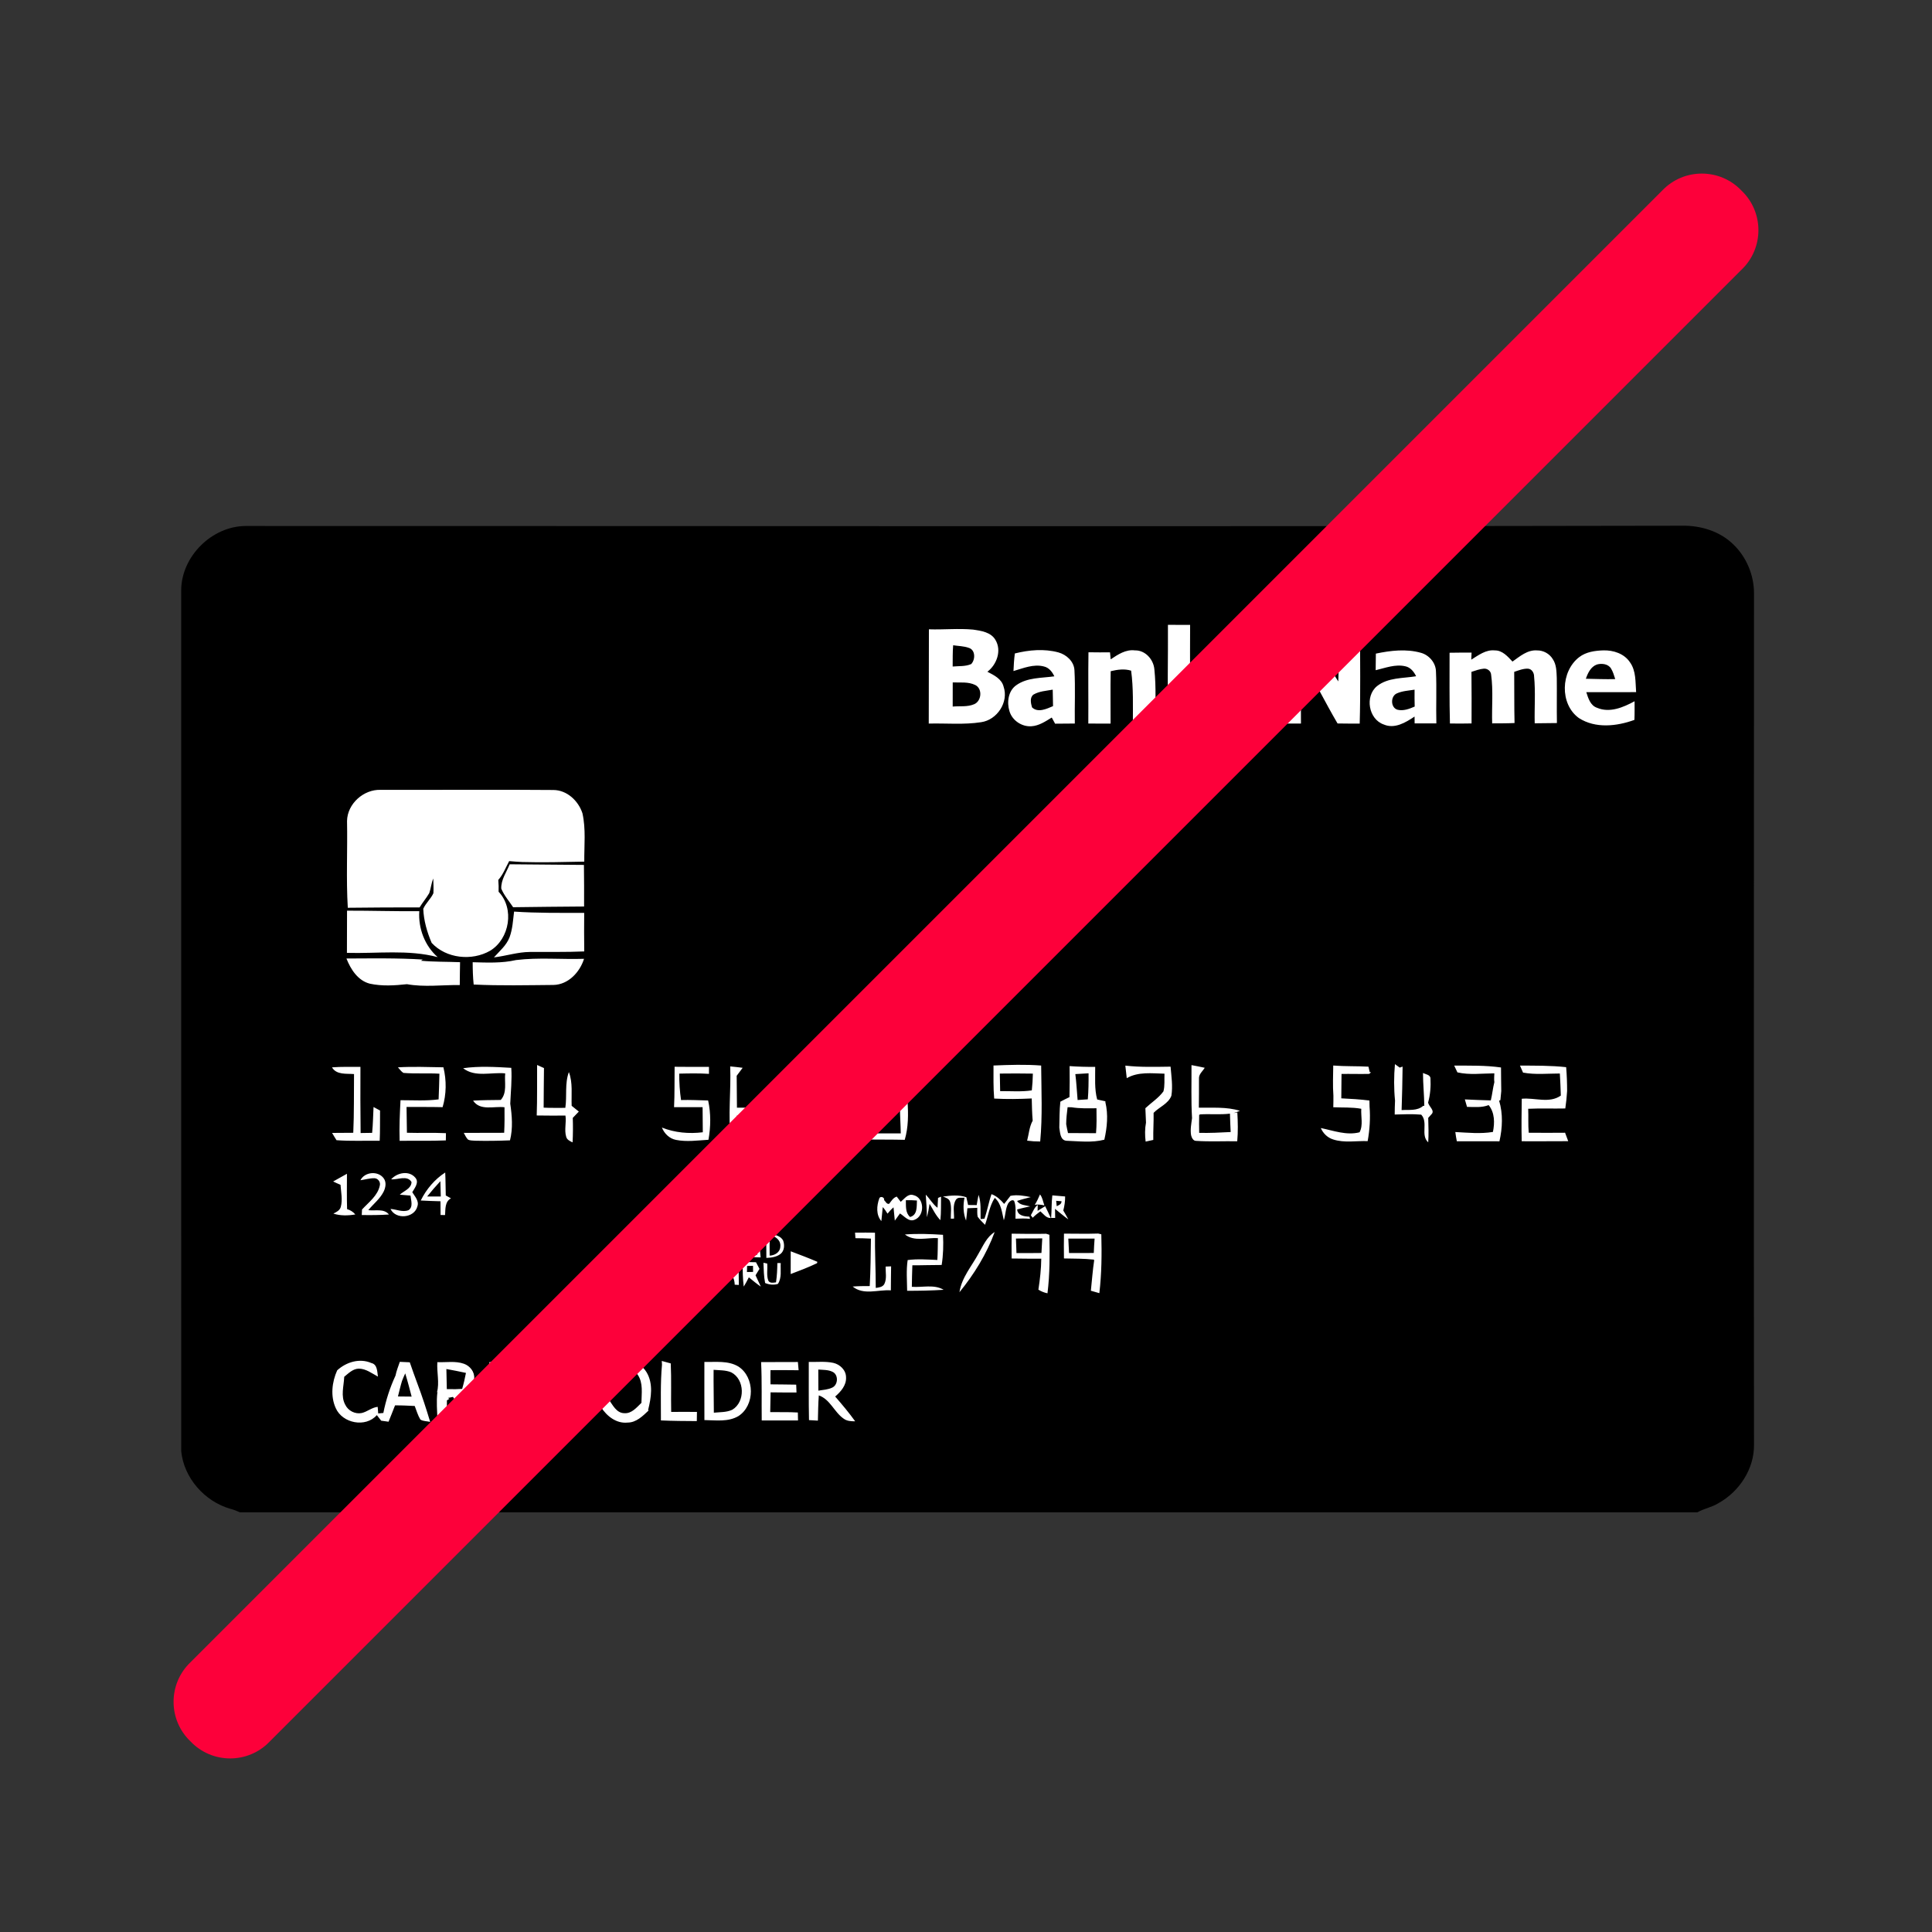 <?xml version="1.0" encoding="utf-8"?>
<!-- Generator: Adobe Illustrator 16.0.0, SVG Export Plug-In . SVG Version: 6.00 Build 0)  -->
<!DOCTYPE svg PUBLIC "-//W3C//DTD SVG 1.1//EN" "http://www.w3.org/Graphics/SVG/1.1/DTD/svg11.dtd">
<svg version="1.1" xmlns="http://www.w3.org/2000/svg" xmlns:xlink="http://www.w3.org/1999/xlink" x="0px" y="0px" width="500px"
	 height="500px" viewBox="0 0 500 500" enable-background="new 0 0 500 500" xml:space="preserve">
<rect x="0" y="0" width="500" height="500" fill="#333333" stroke="none"/>
<g id="Calque_2" display="none">
</g>
<g id="Calque_1">
</g>
<g id="Calque_3">
</g>
<g id="Calque_4">
</g>
<g id="Calque_6">
	<g>
		<path fill="#FFFFFF" d="M447,373.584c0,6.305-5.111,11.416-11.417,11.416H64.417C58.111,385,53,379.889,53,373.584V154.416
			C53,148.111,58.111,143,64.417,143h371.166c6.306,0,11.417,5.111,11.417,11.416V373.584z"/>
		<path d="M273.334,310.772c0.346,0.028,1.045,0.081,1.391,0.109c0.013,0.764-0.679,1-1.248,1.284
			C273.44,311.816,273.37,311.122,273.334,310.772z M104.045,357.373c0.248-0.664,0.54-1.306,0.829-1.944
			c0.329,1.073,0.634,2.155,0.927,3.241c0.244,0.923,0.484,1.846,0.728,2.769c-1.179-0.012-2.358-0.024-3.541-0.036
			C103.332,360.056,103.638,358.702,104.045,357.373L104.045,357.373z M184.68,354.509c1.525,0.131,3.127,0.05,4.566,0.651
			c3.533,1.818,3.672,7.661,0.265,9.683c-1.479,0.691-3.176,0.598-4.767,0.76C184.736,361.907,184.643,358.206,184.68,354.509
			L184.68,354.509z M211.773,354.44c1.229,0.099,2.533,0.021,3.672,0.578c1.559,0.715,1.501,3.269,0.024,4.05
			c-1.139,0.577-2.439,0.621-3.675,0.826C211.773,358.076,211.786,356.258,211.773,354.44L211.773,354.44z M158.603,355.925
			c1.386-2.155,4.985-2.289,6.44-0.143c1.465,2.128,0.98,4.847,0.96,7.274c-1.235,1.184-2.524,2.814-4.429,2.676
			c-2.049-0.023-3-2.122-4.029-3.558C157.623,360.076,157.398,357.767,158.603,355.925L158.603,355.925z M129.044,354.339
			c1.936,0.324,4.173,0.231,5.733,1.614c1.518,1.557,1.428,3.884,1.932,5.868c-1.76,2.261-4.399,3.644-7.222,4.025
			c-0.113-0.627-0.228-1.248-0.31-1.879C128.89,360.768,128.975,357.548,129.044,354.339L129.044,354.339z M115.523,354.302
			c1.695,0.293,3.383,0.644,5.066,1.005c-0.264,1.391-0.582,2.774-0.984,4.136c-0.561,0.02-1.121,0.045-1.682,0.073
			c-0.762,0.003-1.526-0.004-2.286-0.008C115.609,357.771,115.568,356.038,115.523,354.302L115.523,354.302z M193.35,327.627
			c0.508-0.017,1.021-0.024,1.532-0.032c0.005,0.524,0.009,1.049,0.013,1.578c-0.529,0.007-1.061,0.017-1.586,0.023
			C193.316,328.673,193.332,328.146,193.35,327.627L193.35,327.627z M276.478,320.548c2.269-0.009,4.534-0.009,6.803,0
			c-0.098,1.24-0.163,2.479-0.211,3.725c-2.135,0.021-4.271,0.004-6.404,0.004C276.596,323.032,276.53,321.788,276.478,320.548
			L276.478,320.548z M262.929,320.531c2.27-0.013,4.538-0.049,6.807-0.033c-0.061,1.257-0.138,2.515-0.212,3.771
			c-2.155,0.049-4.31,0.016-6.464,0.024C263.029,323.037,262.989,321.784,262.929,320.531L262.929,320.531z M199.205,319.734
			c1.508,0.09,2.956,1.317,2.736,2.932c-0.061,1.436-1.443,2.245-2.753,2.285C199.156,323.211,199.16,321.471,199.205,319.734
			L199.205,319.734z M234.436,310.609c0.955-0.021,1.911,0,2.867,0.081c-0.086,1.562,0.174,3.754-1.777,4.266
			C234.261,313.85,234.484,312.11,234.436,310.609z M110.547,309.65c1.086-1.367,2.24-2.676,3.424-3.962
			c0.027,1.323,0.064,2.645,0.102,3.962C112.896,309.654,111.721,309.654,110.547,309.65z M190.701,288.729
			c2.696-0.017,5.396,0,8.097-0.017c0.073,1.464,0.118,2.928,0.09,4.393c-2.676,0.101-5.351,0.06-8.022,0.097
			C190.75,291.713,190.723,290.221,190.701,288.729L190.701,288.729z M310.639,288.395c2.553-0.146,5.124,0.126,7.674-0.183
			c0.036,1.585,0.097,3.172,0.183,4.757c-2.712,0.144-5.429,0.277-8.149,0.216c-0.036-1.553-0.041-3.11,0-4.664L310.639,288.395z
			 M276.294,286.541c0.257,0.004,0.765,0.012,1.021,0.02c2.134,0.346,4.298,0.277,6.452,0.252c0.037,2.152,0.065,4.312-0.117,6.457
			c-2.42-0.036-4.835-0.007-7.25-0.031c-0.171-0.772-0.346-1.537-0.473-2.31C275.937,289.456,276.111,287.996,276.294,286.541
			L276.294,286.541z M224.835,286.569c2.692-0.037,5.388,0.024,8.079,0.028c0,2.24,0.167,4.478,0.203,6.718
			c-2.78,0.021-5.559,0.024-8.336,0.016C224.803,291.075,224.814,288.821,224.835,286.569z M278.296,277.974
			c1.143-0.065,2.28-0.139,3.423-0.204c0.017,2.249-0.004,4.498-0.194,6.737c-0.879,0.07-1.761,0.122-2.64,0.176
			C278.686,282.446,278.584,280.201,278.296,277.974z M258.752,277.839c2.852-0.045,5.702-0.033,8.552,0.012
			c-0.021,1.447-0.126,2.892-0.272,4.335c-2.712,0.415-5.465,0.171-8.194,0.195C258.793,280.864,258.765,279.352,258.752,277.839z
			 M227.234,277.745c1.143,0.049,2.285,0.117,3.432,0.204c-0.171,2.184-0.167,4.374-0.305,6.558
			c-0.973,0.065-1.948,0.126-2.92,0.184C227.323,282.377,227.234,280.063,227.234,277.745L227.234,277.745z M361.541,179.433
			c1.432-0.63,3.021-0.703,4.551-0.948c-0.013,1.456-0.017,2.916,0.028,4.372c-1.383,0.602-2.933,1.199-4.452,0.821
			C359.846,183.146,359.817,180.133,361.541,179.433z M267.45,179.762c1.513-0.89,3.31-0.967,4.993-1.28
			c0.041,1.423,0.061,2.842,0.081,4.265c-1.646,0.695-3.907,1.802-5.437,0.317C266.783,182.023,266.445,180.531,267.45,179.762
			L267.45,179.762z M246.565,176.615c1.948,0.069,4.042-0.224,5.852,0.675c1.915,0.979,1.61,4.164-0.317,4.964
			c-1.744,0.749-3.7,0.436-5.543,0.603C246.557,180.775,246.557,178.697,246.565,176.615z M410.419,175.66
			c0.512-1.48,1.276-3.12,2.858-3.685c1.24-0.354,2.911-0.174,3.652,1.029c0.523,0.842,0.788,1.81,1.093,2.745
			C415.485,175.818,412.952,175.708,410.419,175.66z M246.549,172.496c0.025-1.834-0.028-3.672,0.127-5.502
			c1.342,0.208,2.744,0.204,4.033,0.667c1.76,0.516,1.744,3.045,0.639,4.196C249.852,172.52,248.143,172.346,246.549,172.496z
			 M46.892,152.668c0.098-8.71,7.942-16.477,16.644-16.542c123.896-0.012,247.791,0.167,371.688-0.07
			c4.855-0.097,9.889,1.408,13.402,4.88c3.359,3.245,5.307,7.905,5.307,12.573c0,73.462-0.082,146.929,0,220.391
			c0.082,6.275-3.831,12.172-9.251,15.148c-1.684,1.049-3.688,1.365-5.403,2.341H62.088c-0.801-0.377-1.631-0.69-2.488-0.914
			c-6.648-1.916-12.041-7.99-12.703-14.939C46.884,301.253,46.912,226.957,46.892,152.668 M302.262,161.712
			c0.065,8.511-0.224,17.03,0.164,25.537c1.85,0.04,3.699,0.012,5.55,0.008c-0.005-2.68-0.167-5.392,0.468-8.023
			c2.305,2.342,3.672,5.375,5.521,8.052c2.273-0.041,4.546,0,6.819-0.062c-2.347-3.472-4.688-6.949-6.965-10.467
			c2.143-2.603,4.325-5.18,6.318-7.905c-2.269-0.008-4.538,0.004-6.803,0.102c-1.699,2.371-3.444,4.709-5.308,6.95
			c-0.085-4.729-0.027-9.458-0.027-14.188C306.085,161.716,304.173,161.716,302.262,161.712 M240.4,162.863
			c-0.016,8.133-0.028,16.265-0.04,24.398c4.514-0.118,9.063,0.342,13.549-0.357c4.127-0.578,7.201-5.188,5.819-9.202
			c-0.5-2.017-2.505-2.985-4.193-3.855c2.428-1.838,3.745-5.481,2.087-8.23c-1.163-2.017-3.668-2.363-5.759-2.675
			C248.05,162.583,244.219,162.997,240.4,162.863 M331.072,162.863c0,8.133-0.005,16.265-0.021,24.398
			c1.875,0,3.754,0.008,5.636-0.012c-0.008-5.559-0.081-11.114,0.024-16.672c3.453,5.375,6.206,11.159,9.446,16.655
			c1.911,0.037,3.822,0.033,5.733,0.041c0.228-8.137,0.09-16.273,0.086-24.41c-1.817-0.007-3.632-0.016-5.444-0.024
			c-0.078,4.506,0.048,9.012-0.188,13.513c-2.817-4.314-5.135-8.942-7.632-13.448C336.168,162.818,333.617,162.879,331.072,162.863
			 M262.64,169.113c-0.199,1.513-0.293,3.034-0.354,4.554c2.537-0.732,5.213-1.891,7.885-1.183c1.301,0.292,2.155,1.399,2.691,2.55
			c-3.314,0.471-6.986,0.26-9.841,2.289c-2.09,1.452-2.492,4.424-1.777,6.713c0.692,2.407,3.205,4.095,5.689,3.916
			c1.96-0.114,3.636-1.265,5.262-2.252c0.285,0.529,0.573,1.057,0.866,1.589c1.699-0.003,3.4-0.016,5.1-0.04
			c-0.069-4.596,0.162-9.194-0.093-13.785c-0.106-2.281-2.07-4.05-4.169-4.627C270.215,167.848,266.304,168.198,262.64,169.113
			 M380.767,170.719c0.021-0.61,0.045-1.22,0.073-1.83c-1.899,0.004-3.793,0-5.692,0.041c0.012,6.104-0.073,12.203,0.094,18.307
			c1.862,0.052,3.729,0.008,5.595-0.013c0.033-4.448,0.009-8.896-0.028-13.346c1.045-0.341,2.09-0.727,3.199-0.829
			c0.899-0.081,1.818,0.594,1.889,1.521c0.584,4.192,0.141,8.429,0.275,12.638c1.928-0.012,3.858,0.004,5.79-0.089
			c-0.105-4.417-0.044-8.828-0.085-13.244c1.155-0.386,2.326-0.87,3.566-0.821c0.996,0.069,1.582,1.078,1.578,2
			c0.398,4.03,0.064,8.092,0.159,12.134c1.914-0.012,3.829-0.044,5.749-0.065c-0.069-3.887,0.016-7.775-0.036-11.662
			c-0.077-1.659-0.065-3.453-1.037-4.884c-0.847-1.407-2.432-2.273-4.071-2.253c-2.479-0.183-4.461,1.549-6.355,2.892
			c-1.235-1.314-2.61-2.928-4.587-2.892C384.536,168.084,382.617,169.576,380.767,170.719 M287.444,170.637
			c-0.057-0.601-0.118-1.203-0.175-1.805c-1.858-0.003-3.716,0.017-5.575-0.024c-0.097,6.144,0.005,12.292-0.041,18.441
			c1.92,0.028,3.839,0.016,5.763,0.016c0.021-4.518-0.061-9.04,0.028-13.558c1.731-0.414,3.55-0.687,5.29-0.138
			c0.618,4.538,0.443,9.129,0.452,13.695c1.886,0,3.772,0.028,5.66-0.033c0.179-4.656,0.383-9.336-0.094-13.983
			c-0.208-2.566-2.342-4.998-5.034-4.928C291.355,168.015,289.307,169.394,287.444,170.637 M356.072,169.154
			c-0.013,1.431-0.028,2.862-0.049,4.293c2.5-0.581,5.075-1.618,7.664-1.016c1.347,0.28,2.232,1.407,2.803,2.578
			c-3.412,0.578-7.259,0.289-10.122,2.562c-3.207,2.619-2.188,8.58,1.75,9.926c2.816,1.219,5.676-0.517,7.97-2.053
			c0,0.589,0.008,1.179,0.016,1.768c1.875-0.004,3.749,0,5.624-0.004c-0.113-4.473,0.105-8.945-0.102-13.419
			c-0.032-2.236-1.757-4.25-3.875-4.839C363.932,167.868,359.895,168.356,356.072,169.154 M408.71,170.056
			c-4.813,3.672-5.118,12.146-0.101,15.773c4.285,2.761,9.792,2.143,14.375,0.48c0.072-1.606,0.04-3.217,0.044-4.827
			c-2.911,1.581-6.445,3.094-9.718,1.691c-1.729-0.585-2.278-2.485-2.778-4.038c4.299-0.003,8.597,0.004,12.896-0.008
			c-0.204-2.606,0.016-5.493-1.595-7.729c-1.497-2.257-4.331-3.164-6.933-3.078C412.753,168.393,410.467,168.71,408.71,170.056
			 M89.813,212.452c0.149,7.494-0.252,14.993,0.195,22.479c6.196-0.089,12.394-0.089,18.586-0.098
			c0.77-1.276,1.749-2.416,2.498-3.696c0.43-1.241,0.528-2.57,1.037-3.782c0.031,1.265,0.113,2.538,0.035,3.806
			c-0.666,1.464-1.972,2.558-2.626,4.038c0.122,3.054,0.983,6.018,2.175,8.816c3.758,4.058,10.406,4.745,15.135,2.033
			c5.055-3.07,6.348-10.926,2.188-15.261c0.028-1.02,0.016-2.045-0.081-3.061c1.264-1.412,1.923-3.225,2.818-4.872
			c1.113,0.102,2.231,0.175,3.354,0.232c5.359,0.163,10.723,0,16.082-0.098c-0.036-4.168,0.448-8.414-0.475-12.521
			c-1.062-3.237-4.018-6.021-7.56-6.018c-14.884-0.13-29.771,0-44.652-0.037C94.122,204.25,89.902,207.995,89.813,212.452
			 M131.906,223.675c-0.825,2.054-2.269,3.994-2.179,6.299c0.724,1.773,2.028,3.225,3.069,4.815
			c6.12-0.082,12.24-0.147,18.364-0.188c0.012-3.586,0.017-7.177-0.04-10.763C144.716,223.817,138.312,223.7,131.906,223.675
			 M89.813,235.679c-0.017,3.64-0.021,7.279-0.029,10.922c7.828,0.224,15.811-0.919,23.488,1.102
			c-3.363-2.936-5.051-7.474-4.762-11.895C102.275,235.875,96.042,235.663,89.813,235.679 M131.875,242.559
			c-0.798,2.11-2.587,3.574-4.047,5.213c3.123-0.366,6.156-1.391,9.32-1.407c4.684-0.037,9.373,0.069,14.053-0.138
			c-0.036-3.326-0.053-6.648-0.012-9.975c-6.051-0.008-12.105,0.077-18.148-0.333C132.766,238.144,132.659,240.433,131.875,242.559
			 M89.657,248.061c1.103,2.794,2.956,5.717,6.051,6.514c3.147,0.685,6.429,0.478,9.608,0.131c4.514,0.813,9.117,0.171,13.672,0.22
			c-0.004-1.973,0.057-3.944,0.076-5.913c-3.37-0.134-6.749-0.065-10.107-0.374l0.451-0.31
			C102.832,247.915,96.241,248.037,89.657,248.061 M122.33,249.024c0.004,1.924,0.053,3.851,0.257,5.77
			c6.884,0.338,13.784,0.167,20.673,0.11c3.822-0.094,6.803-3.302,7.889-6.766c-5.867,0.191-11.768-0.395-17.611,0.325
			C129.861,249.309,126.071,249.118,122.33,249.024 M205.507,275.643c0.208,1.362,0.542,2.725,1.286,3.904
			c2.199-2.737,5.965-1.306,8.941-1.563c0.158,1.461,0.334,2.92,0.508,4.384c-1.748,1.469-3.525,2.911-5.168,4.494
			c-0.252,1.468-0.069,3.005-0.187,4.497c-0.033,1.484,0.134,3.534,1.744,4.155c0.265-2.398,0.351-4.81,0.333-7.217
			c2.289-1.834,5.686-3.822,5.014-7.279c0.07-1.782,0.118-3.562,0.041-5.343C213.848,275.757,209.68,275.724,205.507,275.643
			 M257.117,275.753c0.013,2.854-0.072,5.708,0.175,8.555c3.237,0.185,6.482,0.127,9.719-0.027c0.053,1.915,0.077,3.839,0.248,5.749
			c-0.883,1.582-0.979,3.445-1.439,5.173c1.122,0.151,2.253,0.22,3.383,0.216c0.614-6.535,0.301-13.105,0.249-19.657
			C265.344,275.444,261.225,275.582,257.117,275.753 M345.04,275.757c-0.024,2.599-0.154,5.204,0.044,7.799
			c0.005,1.001,0,1.997-0.031,2.997c2.415,0.122,4.854-0.045,7.246,0.399c-0.135,2.004,0.537,4.236-0.443,6.082
			c-3.384,0.875-6.746-0.438-10.027-1.098c0.594,1.392,1.752,2.51,3.212,2.957c2.879,0.931,5.945,0.324,8.91,0.426
			c0.532-2.943,0.728-5.965,0.491-8.945c-0.016-0.524-0.029-1.045-0.032-1.562c-2.42-0.3-4.852-0.451-7.283-0.562
			c0.013-2.106,0.028-4.209,0.061-6.312c2.25-0.044,4.502,0.037,6.755-0.007c0.423,0.052,0.703-0.123,0.842-0.517l-0.297,0.081
			c-0.085-0.362-0.248-1.081-0.329-1.443C351.119,275.879,348.069,276.001,345.04,275.757 M361.009,275.398
			c-0.276,3.131-0.293,6.295,0.024,9.426c-0.064,1.204-0.078,2.407-0.085,3.615c2.285-0.064,4.578-0.171,6.863,0.032
			c1.883,2.021-0.256,5.274,1.81,7.173c0.139-2.109,0.062-4.225,0-6.334c0.284-0.31,0.564-0.623,0.842-0.936
			c0.98-0.956-0.716-2.014-0.866-3.055c0.553-2.009,0.724-4.14,0.606-6.217c-0.029-0.989-1.29-1.054-1.936-1.424
			c0.007,2.847,0.305,5.681,0.341,8.527l-0.269-0.032c-1.532,1.391-3.717,0.988-5.607,1.118c0.122-3.749,0.221-7.502,0.257-11.252
			c-0.188,0.064-0.558,0.191-0.744,0.256C361.83,275.988,361.424,275.691,361.009,275.398 M138.9,288.684
			c2.477,0.024,4.957,0.057,7.438,0.024c0.277,1.813-0.346,3.681,0.184,5.465c0.191,0.801,0.984,1.155,1.662,1.472
			c0.111-2.109,0.119-4.225,0.05-6.339c0.517-0.549,1.041-1.09,1.565-1.631c-0.613-0.503-1.232-1.003-1.854-1.492
			c-0.118-2.898,0.338-5.978-0.72-8.734c-1.105,2.976-0.459,6.188-0.919,9.264c-1.87-0.02-3.741,0.049-5.611-0.054
			c0.024-3.411,0.036-6.827,0.086-10.242c-0.594-0.265-1.188-0.537-1.778-0.802C138.966,279.974,139.056,284.328,138.9,288.684
			 M174.588,276.082c-0.058,3.485,0.031,6.97-0.143,10.454c2.46,0.013,4.924-0.028,7.384-0.008c0.028,2.167,0.041,4.335,0.054,6.502
			c-3.566,0.436-7.234,0.123-10.585-1.22c0.638,1.57,1.952,2.867,3.655,3.196c2.766,0.554,5.607,0.131,8.396-0.033
			c0.598-3.354,0.646-6.835-0.085-10.173c-2.339-0.049-4.673-0.179-7.01-0.11c-0.334-2.261-0.477-4.551-0.472-6.836
			c2.565-0.061,5.135-0.113,7.697,0.058c0-0.605,0-1.208,0.004-1.811C180.52,276.115,177.552,276.122,174.588,276.082
			 M188.975,275.985c0.247,6.343-0.607,12.702,0.174,19.025c3.848,0.317,7.702,0.024,11.553,0.073c0.18-2.684,0.139-5.38,0.24-8.067
			c-3.388-0.488-6.812-0.317-10.219-0.342c-0.004-2.757-0.069-5.506-0.073-8.259c0.521-0.69,1.036-1.378,1.55-2.069
			C191.125,276.204,190.051,276.085,188.975,275.985 M225.53,276.078c0.032,2.676,0.017,5.355-0.122,8.027
			c-0.748,0.325-1.492,0.646-2.24,0.963c-0.517,2.843-0.244,5.737-0.163,8.604c0.456,0.407,0.911,0.818,1.362,1.232
			c3.262,0.041,6.519-0.005,9.779,0.082c0.956-3.254,0.947-6.674,0.717-10.028c-0.834-0.085-1.664-0.166-2.494-0.244
			c-0.076-2.826-0.146-5.652-0.023-8.474C230.076,276.091,227.803,276.111,225.53,276.078 M276.811,275.907
			c0.025,2.672,0.045,5.348-0.028,8.023c-0.797,0.377-1.586,0.776-2.366,1.187c-0.248,2.229-0.199,4.469-0.268,6.709
			c0.202,1.225,0.202,3.237,1.825,3.404c3.265,0.109,6.62,0.553,9.828-0.277c0.719-3.175,1.041-6.498,0.269-9.697l0.008-0.244
			c-0.711-0.158-1.419-0.313-2.131-0.468c-0.739-2.757-0.484-5.619-0.512-8.438C281.223,276.126,279.015,276.062,276.811,275.907
			 M291.234,275.78c0.114,1.086,0.239,2.168,0.37,3.25c2.973-1.721,6.489-1.232,9.764-1.163c-0.073,1.521,0.121,3.103-0.273,4.582
			c-1.269,1.733-3.123,2.896-4.673,4.353c0.055,1.244,0.095,2.484,0.159,3.728c-0.305,1.611-0.292,3.286-0.094,4.913
			c0.659-0.144,1.322-0.28,1.981-0.432c-0.049-2.338,0.126-4.668,0.081-7.006c1.464-1.534,3.781-2.318,4.599-4.416
			c0.403-2.497,0-5.039-0.207-7.539C299.038,276.099,295.122,276.225,291.234,275.78 M308.357,275.65
			c0.033,4.579-0.13,9.158,0.143,13.729c-0.19,1.456-0.492,2.939-0.248,4.411c0.158,0.644,0.549,1.509,1.346,1.469
			c3.525,0.236,7.063,0.04,10.598,0.102c0.227-2.477,0.162-4.973,0.028-7.453c-0.236,0.036-0.708,0.109-0.944,0.146
			c0.549-0.15,1.074-0.375,1.611-0.577c-3.444-1.074-7.08-0.749-10.63-0.805c0.032-2.515,0.037-5.03,0.032-7.545
			c-0.065-1.133,0.947-1.89,1.488-2.784C310.644,276.085,309.5,275.858,308.357,275.65 M376.343,275.773
			c0.272,0.581,0.558,1.167,0.834,1.757c3.143,0.72,6.371,0.268,9.556,0.252c-0.009,0.756-0.113,1.525,0.005,2.276
			c-0.396,1.558-0.537,3.164-0.92,4.725c-2.24-0.044-4.481-0.161-6.718-0.256c0.184,0.643,0.37,1.286,0.565,1.933
			c1.857,0.027,3.823,0.232,5.6-0.46c1.586,1.955,1.582,4.594,1.105,6.945c-3.224,0.54-6.493,0.191-9.734,0.023
			c0.105,0.802,0.231,1.603,0.391,2.396c3.675-0.021,7.352-0.004,11.028,0.005c0.78-3.44,0.951-7.104-0.082-10.516l0.329-0.139
			c0.082-0.78,0.155-1.562,0.224-2.342c-0.045-2.038-0.041-4.071-0.064-6.107C384.446,275.684,380.381,275.797,376.343,275.773
			 M393.364,275.769c0.26,0.602,0.533,1.212,0.797,1.818c3.148,0.589,6.348,0.239,9.527,0.235c0.106,1.903,0.196,3.811,0.253,5.713
			c-2.997,2.114-6.775,0.484-10.113,0.822c-0.045,3.663-0.105,7.331-0.016,10.996c4.013-0.01,8.026,0.023,12.04-0.018
			c-0.269-0.728-0.537-1.455-0.81-2.183c-3.136,0.036-6.274,0.023-9.409,0c-0.184-2.063-0.049-4.137-0.135-6.201
			c3.196-0.155,6.401-0.01,9.601-0.082c0.228-1.493,0.371-2.997,0.468-4.506c0-2.061-0.072-4.127-0.247-6.181
			C401.348,275.744,397.354,275.794,393.364,275.769 M85.921,276.229c1.171,2.005,3.745,1.577,5.7,1.74
			c-0.053,5.066,0.037,10.134-0.195,15.195c-1.825,0.01-3.654,0.017-5.48,0.037c0.365,0.639,0.748,1.265,1.146,1.883
			c3.717,0.276,7.449,0.098,11.174,0.139c0.123-2.606,0.058-5.214,0.09-7.82c-0.561-0.305-1.122-0.605-1.684-0.906
			c-0.122,2.229-0.139,4.461-0.365,6.685c-0.992,0.013-1.989,0.028-2.98,0.045c-0.066-5.705-0.078-11.409-0.046-17.114
			C90.824,276.119,88.368,276.041,85.921,276.229 M102.987,276.225c0.46,0.483,0.833,1.089,1.419,1.443
			c3.094,0.256,6.214,0.021,9.316,0.203c-0.029,2.216-0.135,4.428-0.212,6.645c-3.269,0.438-6.571,0.207-9.856,0.216
			c-0.184,3.501-0.346,7.01-0.229,10.516c3.985-0.069,7.975,0.062,11.959-0.109c0.013-0.626,0.021-1.254,0.025-1.875
			c-3.363-0.164-6.734,0-10.097-0.106c-0.013-2.228-0.074-4.452-0.099-6.681c3.111,0.021,6.223-0.016,9.333,0.057
			c0.995-3.342,1.036-6.937,0.208-10.315C110.836,276.159,106.907,275.992,102.987,276.225 M119.854,276.452
			c3.139,2.447,7.274,0.972,10.89,1.338c-0.231,2.309,0.561,4.978-1.15,6.876c-2.388,0.028-4.774,0.041-7.158,0.167
			c1.807,2.749,5.43,1.382,8.129,1.724c0.025,2.203,0.029,4.407-0.085,6.607c-3.485,0.017-6.97,0-10.454,0.025
			c0.32,0.581,0.598,1.203,1.053,1.695c0.541,0.35,1.252,0.253,1.875,0.333c3.01,0.074,6.021,0.029,9.031-0.097
			c0.793-3.119,0.521-6.344,0.068-9.486c0.127-3.087,0.473-6.182,0.266-9.28C128.166,276.119,123.985,275.866,119.854,276.452
			 M93.277,305.445c1.207-0.171,2.398-0.541,3.627-0.521c0.914,0.017,1.622,0.983,1.395,1.865c-0.533,2.665-2.875,4.336-4.607,6.227
			c-0.023,0.477-0.049,0.952-0.073,1.432c2.347,0.041,4.696,0.024,7.039-0.134c-1.265-1.611-3.583-0.879-5.348-1.127
			c1.31-1.602,3.021-2.903,3.965-4.777c0.536-1.078,0.785-2.493-0.009-3.51C97.811,302.953,94.379,303.253,93.277,305.445
			 M101.23,305.205c1.703,0.158,4.18-1.154,5.273,0.712c-0.049,1.716-1.968,2.269-3.037,3.269c0.923,0.082,1.847,0.16,2.773,0.229
			c0.121,1.229,0.765,2.968-0.524,3.781c-1.513,0.606-3.11-0.232-4.652-0.321c1.358,2.839,6.222,2.379,6.966-0.694
			c0.473-1.392-0.667-2.543-1.33-3.636c0.627-1.094,1.851-2.565,0.777-3.773C105.846,302.843,102.768,303.48,101.23,305.205
			 M108.888,310.69c1.704,0.102,3.407,0.15,5.11,0.199c0.009,1.18,0.017,2.367,0.021,3.551c0.292,0.004,0.874,0.012,1.166,0.015
			c0.102-1.54-0.076-3.472,1.529-4.329c-0.451-0.249-0.902-0.492-1.35-0.74c-0.057-1.98-0.041-3.965-0.143-5.941
			C112.482,305.214,110.331,307.779,108.888,310.69 M86.218,305.767c0.626,0.305,1.265,0.589,1.911,0.862
			c0.113,1.895,0.581,3.85,0.064,5.722c-0.248,0.918-1.146,1.333-1.92,1.728c1.839,0.594,3.803,0.541,5.689,0.22
			c-0.565-0.667-1.297-1.135-2.135-1.379c-0.094-3.05-0.041-6.099-0.036-9.149C88.609,304.449,87.422,305.116,86.218,305.767
			 M233.109,311.032c-0.35-0.451-0.695-0.902-1.036-1.354c-0.931,0.289-1.387,1.146-1.956,1.858
			c-0.663,0.18-0.915-0.614-1.322-0.967c0.22-0.713-1-1.131-1.24-0.416c-0.682,1.896-0.869,4.237,0.537,5.864
			c0.143-1.203,0.229-2.415,0.362-3.623c0.476,0.517,0.874,1.094,1.24,1.699c0.468-0.594,0.979-1.146,1.55-1.638
			c0.117,1.15,0.211,2.302,0.332,3.451c0.452-0.613,0.896-1.24,1.338-1.866c1.156,0.717,2.281,2.269,3.803,1.623
			c2.672-1.028,2.558-5.713-0.317-6.364C234.98,308.836,234.058,310.26,233.109,311.032 M239.588,309.175
			c0.113,1.947,0.305,3.891,0.284,5.847c0.321-1.139,0.521-2.302,0.699-3.469c0.892,1.436,1.599,3.009,2.802,4.225
			c0.208-2.021,0.135-4.054,0.171-6.079c-0.194,0.077-0.585,0.24-0.78,0.321c-0.045,0.85-0.086,1.7-0.139,2.55
			C241.396,311.65,240.657,310.256,239.588,309.175 M244.031,309.678c0.729,0.264,1.623,0.53,1.859,1.379
			c0.419,1.399,0.154,2.887,0.175,4.326c0.208,0,0.63-0.004,0.838-0.004c0.056-1.605-0.423-3.411,0.472-4.859
			c0.48-0.788,1.476-0.479,2.236-0.553c-0.402,1.952-0.346,4.059,0.406,5.921c0.146-1.062,0.24-2.131,0.342-3.196
			c0.85-0.036,1.7-0.073,2.558-0.105c0.017,0.764-0.068,1.549,0.105,2.306c0.55,0.765,1.249,1.411,1.903,2.09
			c0.847-2.321,1.138-4.867,2.518-6.975c1.687,1.461,1.862,3.778,2.347,5.804c0.471-1.428,0.41-3.018,1.117-4.367
			c0.289-0.451,1.009-1.139,1.541-0.663c0.598,1.456,0.302,3.082,0.362,4.619c1.252-0.062,2.509-0.093,3.762,0.033
			c-0.041-0.143-0.118-0.427-0.159-0.565c-1.293-0.036-3.054-0.252-3.176-1.871c1.114-0.305,2.24-0.545,3.376-0.789
			c-1.201-0.313-2.636-0.257-3.4-1.403c1.163-0.394,2.358-0.688,3.546-0.995c-1.725-0.346-3.496-0.671-5.249-0.329
			c-0.55,0.698-1.099,1.39-1.635,2.098c-0.911-1.062-1.937-2.05-3.274-2.533c-0.735,2.082-1.081,4.282-1.829,6.355
			c-0.248,0.024-0.744,0.068-0.997,0.093c-0.036-2.094,0.18-4.257-0.523-6.266c-0.184,0.879-0.334,1.766-0.484,2.651
			c-0.744-0.012-1.483-0.021-2.224-0.024c-0.15-0.674-0.302-1.341-0.451-2.013C248.155,309.182,246.021,309.386,244.031,309.678
			 M269.15,309.117c-0.403,0.92-0.801,1.842-1.354,2.684c0.833-0.146,1.668-0.021,2.489,0.149
			C269.926,311.004,269.813,309.922,269.15,309.117 M272.033,315.192c0.261,0.004,0.784,0.008,1.045,0.012
			c-0.017-0.789-0.028-1.573-0.037-2.357c1.144,0.91,2.241,1.878,3.437,2.728c-0.406-0.78-0.85-1.541-1.297-2.297
			c0.305-1.192,0.492-2.408,0.472-3.636c-1.105-0.09-2.208-0.179-3.31-0.28C272.103,311.297,272.196,313.253,272.033,315.192
			 M266.779,314.506c0.154,0.215,0.317,0.435,0.479,0.649c0.61-0.614,1.289-1.162,1.997-1.662c0.813,0.687,1.488,1.783,2.692,1.728
			c-0.457-1.036-0.96-2.046-1.46-3.059c-0.651,0.403-1.302,0.806-1.957,1.201c0.013-0.383,0.029-1.152,0.037-1.534
			C267.662,312.492,267.341,313.586,266.779,314.506 M181.269,318.958c0.183,1.943,0.724,3.839,1.594,5.587
			c0.228,0.337,0.289,0.968,0.821,0.936c0.854-2.091,1.626-4.221,2.176-6.413c-1.123,1.358-1.77,3.005-2.587,4.546
			C182.695,322.024,182.139,320.418,181.269,318.958 M198.343,319.234c-0.049,2.103-0.021,4.205-0.008,6.311
			c1.272-0.058,2.64-0.219,3.671-1.036c1.025-0.814,1.086-2.358,0.655-3.489C201.783,319.526,199.876,319.429,198.343,319.234
			 M221.285,319.006c0.029,0.477,0.064,0.956,0.102,1.436c1.338,0.004,2.672,0.045,4.01,0.11c-0.065,4.094-0.082,8.193-0.313,12.28
			c-1.473-0.004-2.949,0.009-4.413,0.122c2.83,2.334,6.604,0.749,9.882,0.988c-0.004-2.07,0.048-4.144,0.064-6.214
			c-0.476,0.017-0.947,0.036-1.419,0.062c-0.032,1.496,0.358,3.118-0.337,4.518c-0.44,0.797-1.412,0.902-2.217,1.004
			c-0.004-4.766-0.256-9.523-0.199-14.288C224.725,318.962,223.001,319.011,221.285,319.006 M253.218,324.472
			c-1.757,3.249-4.358,6.185-4.912,9.954c3.814-4.672,7.03-9.901,9.117-15.577C255.336,320.113,254.418,322.471,253.218,324.472
			 M187.701,319.449c-0.83,1.965-1.484,3.998-2.103,6.038c0.736-0.65,1.456-1.317,2.159-2c1.058,0.468,2.094,0.984,3.131,1.497
			c-0.771-1.086-1.154-2.351-1.289-3.665c-0.496,0.571-0.972,1.155-1.436,1.753c-0.324-0.577-0.654-1.15-0.979-1.719
			c0.635-0.314,1.294-0.591,1.899-0.965C189.313,319.701,188.104,319.775,187.701,319.449 M190.954,325.065
			c1.96,0.216,3.929,0.313,5.9,0.35c-0.265-1.996-0.276-4.018-0.024-6.015c-0.398,0-1.191,0.005-1.586,0.005
			c0.301,1.765,0.557,3.537,0.707,5.326c-1.357-0.041-2.711-0.13-4.063-0.264c-0.004-1.798,0.143-3.645-0.479-5.368
			C190.881,321.044,191.084,323.076,190.954,325.065 M234.191,319.482c2.473,1.923,5.693,0.776,8.535,0.943
			c-0.036,1.883-0.02,3.769-0.142,5.652c-2.562-0.106-5.132-0.313-7.682,0.024c-0.398,2.635-0.163,5.302-0.135,7.953
			c3.151,0.004,6.304-0.057,9.45-0.253c-2.492-1.495-5.505-0.553-8.234-0.78c0.025-1.854,0.065-3.709,0.135-5.563
			c2.529,0.013,5.055-0.094,7.584-0.084c0.414-2.575,0.483-5.201,0.35-7.805C240.771,319.352,237.473,319.226,234.191,319.482
			 M261.807,325.695c2.558,0.058,5.115,0.045,7.673,0.049c-0.028,2.688-0.338,5.363-0.744,8.015
			c0.716,0.464,1.509,0.776,2.351,0.947c0.626-5.021,0.597-10.097,0.496-15.147c-0.212-0.064-0.635-0.198-0.846-0.264
			c-2.977,0.069-5.949,0.024-8.922-0.021C261.778,321.414,261.794,323.557,261.807,325.695 M275.354,319.263
			c-0.048,2.139-0.016,4.281-0.003,6.42c2.586,0.065,5.176,0.013,7.75,0.305l0.065,0.232c-0.396,2.591-0.566,5.214-0.851,7.819
			c0.728,0.224,1.456,0.432,2.196,0.63c0.598-5.05,0.646-10.157,0.509-15.231c-0.204-0.049-0.606-0.146-0.811-0.195
			C281.26,319.344,278.308,319.263,275.354,319.263 M204.637,323.833c-0.012,1.964-0.016,3.925-0.008,5.889
			c2.298-0.874,4.611-1.741,6.824-2.814c0.016-0.089,0.053-0.269,0.072-0.357C209.257,325.578,206.947,324.707,204.637,323.833
			 M188.611,329.111c1.021,0.842,1.497,2.057,1.533,3.367c0.265,0.017,0.797,0.048,1.066,0.064
			c-0.005-2.094-0.049-4.188-0.131-6.282C190.234,327.191,189.693,328.412,188.611,329.111 M181.061,327.037
			c0.646,0.175,1.294,0.339,1.948,0.517c0.081,1.811,0.118,3.623,0.345,5.429c0.77-2.086-0.137-4.811,1.896-6.323
			C183.855,326.813,182.456,326.923,181.061,327.037 M186.42,332.56c0.285-0.017,0.854-0.044,1.139-0.061
			c0.122-0.77,0.248-1.533,0.383-2.294l0.435,0.085c0.293-1.504-0.605-2.777-1.257-4.042
			C186.16,328.217,186.424,330.445,186.42,332.56 M192.178,326.647c0.033,2.106,0.033,4.225,0.301,6.323
			c0.488-0.777,0.92-1.582,1.322-2.403c1.008,0.837,2.021,1.667,3.099,2.415c-0.439-0.988-0.907-1.964-1.366-2.937
			c0.342-0.557,0.683-1.109,1.021-1.663c-0.306-0.572-0.61-1.143-0.907-1.715C194.492,326.623,193.332,326.623,192.178,326.647
			 M201.177,326.887c-0.017,1.668-0.105,3.33-0.345,4.985c-0.713,0.086-1.668,0.317-2.021-0.52
			c-0.488-1.392-0.109-2.912-0.264-4.353c-0.245-0.048-0.725-0.146-0.969-0.195c0.073,1.749,0.09,3.515,0.436,5.242
			c1.041,0.432,2.207,0.562,3.307,0.231c1.057-1.59,0.625-3.602,0.73-5.396C201.836,326.883,201.396,326.887,201.177,326.887
			 M87.266,354.64c-1.361,3.014-1.788,6.71-0.373,9.783c1.732,3.933,7.734,5.129,10.63,1.806c0.374,0.479,0.747,0.964,1.126,1.444
			c0.634,0.085,1.273,0.171,1.906,0.264c0.563-1.41,1.146-2.806,1.68-4.225c1.7-0.024,3.396,0.077,5.096,0.154
			c0.451,1.179,0.801,2.411,1.455,3.502c0.729,0.491,1.713,0.402,2.546,0.621c-1-3.338-2.081-6.66-3.313-9.922
			c-0.688-1.825-1.326-3.663-1.969-5.506c-0.861-0.037-1.72-0.077-2.578-0.118c-0.398,1.176-0.873,2.331-1.11,3.555
			c-1.431,3.082-2.487,6.34-3.151,9.678c-0.443,0.036-0.886,0.077-1.329,0.122c-0.044-0.569-0.09-1.143-0.138-1.708
			c-1.514,0.158-2.68,1.265-4.132,1.599c-1.688,0.349-3.497-0.569-4.245-2.115c-1.248-2.252-0.375-4.858-0.281-7.263
			c1.11-0.902,2.245-2.077,3.773-2.109c1.867,0.012,3.375,1.228,4.953,2.062c-0.203-1.244-0.113-3.151-1.688-3.506
			C93.094,351.423,89.621,352.489,87.266,354.64 M113.186,352.524c-0.18,2.592,0.586,5.304-0.094,7.8
			c0.057,0.005,0.176,0.005,0.232,0.005l-0.143,0.102c-0.261,2.338-0.053,4.684,0.028,7.026c0.699,0.37,1.492,0.357,2.261,0.309
			c0.22-1.776,0.199-3.563,0.191-5.347l0.646-0.411c-0.094-0.057-0.285-0.175-0.378-0.231c0.325-0.064,0.976-0.191,1.301-0.256
			c1.415,2.257,3.294,4.168,4.953,6.241c1.021,0.009,2.041,0.013,3.062,0.013c-1.432-2.164-3.154-4.104-4.944-5.974
			c1.009-1.554,2.183-3.119,2.415-5.014c0.176-1.725-1.078-3.298-2.654-3.847C117.85,352.159,115.471,352.623,113.186,352.524
			 M126.649,352.524c0.187,3.148,0.058,6.304,0.187,9.451c-0.085,1.911-0.223,3.826-0.244,5.742
			c2.896,0.121,5.975,0.321,8.649-1.013c1.594-0.81,3.221-2.266,3.042-4.229c0.557-2.777,0.402-6.132-1.936-8.088
			C133.721,351.988,129.91,352.562,126.649,352.524 M141.426,352.477c0.248,5.156-0.635,10.459,0.883,15.484
			c0.167-1.585,0.068-3.191,0.362-4.762c0.187,1.514,0.212,3.042,0.406,4.559c0.134-0.095,0.411-0.276,0.545-0.37
			c0.11-2.35-0.044-4.709,0.093-7.063c2.115,0.054,4.234,0.036,6.353,0.016c0.134,2.299,0,4.6,0.109,6.902
			c0.797-0.078,1.599-0.144,2.399-0.2c-0.26-4.854-0.073-9.719-0.175-14.578c-0.806,0.021-1.606,0.04-2.403,0.07
			c0.017,1.931,0.008,3.858,0.008,5.79c-2.098,0.004-4.2-0.058-6.299-0.037c-0.053-1.927,0.018-3.851-0.072-5.773
			C142.898,352.5,142.162,352.488,141.426,352.477 M156.756,354.473c-2.049,2.741-1.691,6.413-1.105,9.58l-0.11,0.11
			c1.469,2.318,3.985,4.314,6.881,3.997c2.248,0,3.911-1.688,5.433-3.122l-0.126-0.139c0.802-3.172,1.378-6.808-0.399-9.764
			C165.211,351.488,159.311,351.114,156.756,354.473 M171.266,352.213c0.016,0.234,0.045,0.715,0.057,0.951
			c-0.436,4.798-0.265,9.629-0.277,14.44c3.092,0.134,6.189,0.165,9.289,0.174c0.008-0.797,0.02-1.59,0.035-2.384
			c-2.224-0.021-4.448,0.021-6.668,0c-0.09-4.179,0.081-8.363-0.11-12.544C172.818,352.623,172.042,352.407,171.266,352.213
			 M182.293,352.464c-0.032,5.019,0.016,10.032,0.008,15.05c2.936,0.04,6.156,0.537,8.813-1.037
			c4.298-2.781,4.27-10.036-0.013-12.816C188.453,352.065,185.232,352.541,182.293,352.464 M196.973,352.509
			c0.244,5.03,0.094,10.065,0.162,15.099c3.127-0.009,6.259-0.003,9.39,0.004c-0.017-0.688-0.032-1.375-0.041-2.057
			c-2.383-0.155-4.77-0.062-7.152-0.099c0.052-1.708,0.065-3.415,0.098-5.119c2.232,0.017,4.469,0.058,6.705,0.037
			c-0.028-0.68-0.053-1.354-0.077-2.029c-2.221-0.005-4.432-0.089-6.648-0.078c-0.033-1.229-0.028-2.447-0.008-3.672
			c2.428,0,4.855-0.028,7.282,0.021c-0.062-0.712-0.126-1.424-0.19-2.131C203.32,352.477,200.145,352.493,196.973,352.509
			 M209.31,352.46c0.028,5.019-0.053,10.04,0.058,15.063c0.764,0.041,1.533,0.089,2.301,0.134c0.062-2.18,0.073-4.363,0.236-6.535
			c2.956,1.033,3.98,4.331,6.425,6.019c0.857,0.646,1.952,0.694,2.989,0.691c-1.606-2.232-3.376-4.336-5.174-6.409
			c1.456-1.264,2.937-2.923,2.811-4.993c-0.012-1.85-1.574-3.338-3.303-3.72C213.571,352.257,211.42,352.529,209.31,352.46
			L209.31,352.46z"/>
	</g>
</g>
<g id="Calque_7">
</g>
<g id="Calque_5">
	<path fill="#FD003A" d="M450.682,69.823L270.508,249.999L69.823,450.684c-5.566,5.859-14.939,5.859-20.507,0
		c-5.859-5.566-5.859-14.941,0-20.508l380.859-380.86c5.566-5.858,14.939-5.858,20.506,0
		C456.543,54.881,456.543,64.256,450.682,69.823z"/>
</g>
</svg>
